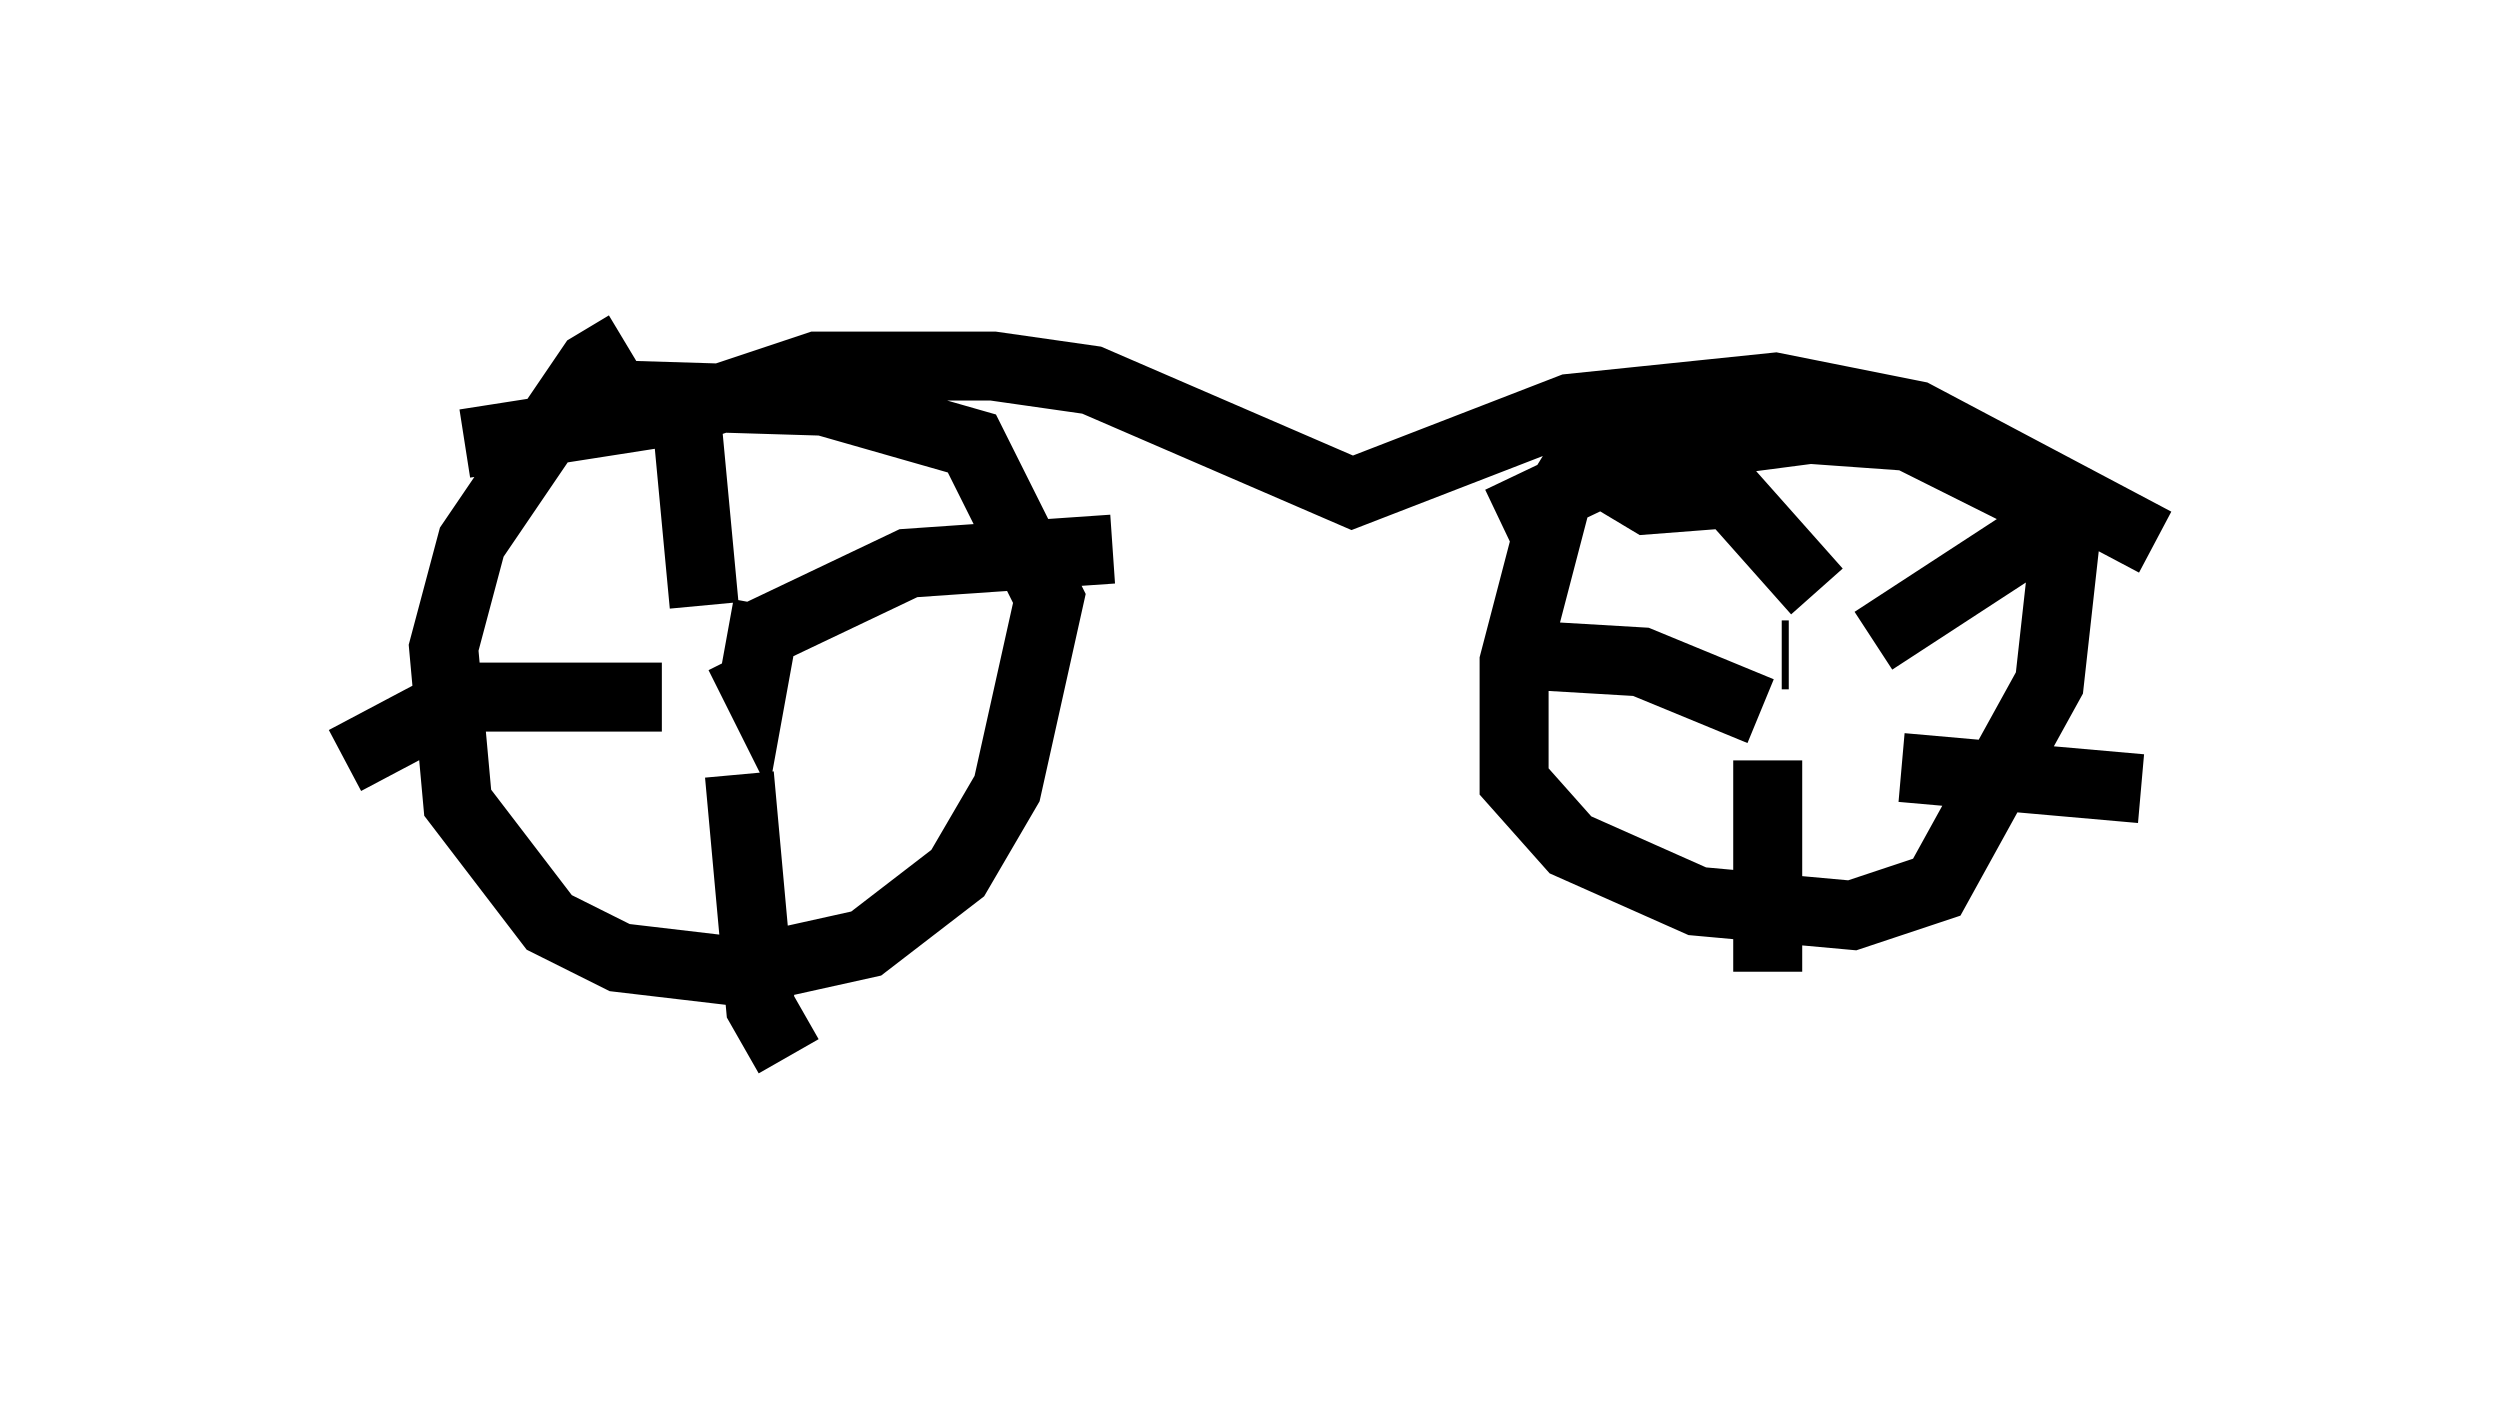 <?xml version="1.0" encoding="utf-8" ?>
<svg baseProfile="full" height="20.311" version="1.1" width="36.236" xmlns="http://www.w3.org/2000/svg" xmlns:ev="http://www.w3.org/2001/xml-events" xmlns:xlink="http://www.w3.org/1999/xlink"><defs /><rect fill="white" height="20.311" width="36.236" x="0" y="0" /><path d="M9.696, 5.102 m-0.613, -0.102 l-0.51, 0.306 -1.735, 2.552 l-0.408, 1.531 0.204, 2.246 l1.327, 1.735 1.021, 0.51 l1.735, 0.204 1.838, -0.408 l1.327, -1.021 0.715, -1.225 l0.613, -2.756 -1.123, -2.246 l-2.144, -0.613 -3.369, -0.102 m15.415, 0.102 l-0.613, 0.102 -0.817, 1.327 l-0.613, 2.348 0.0, 1.735 l0.817, 0.919 1.838, 0.817 l2.246, 0.204 1.225, -0.408 l1.633, -2.96 0.204, -1.838 l-0.408, -0.817 -1.838, -0.919 l-1.429, -0.102 -2.348, 0.306 l-2.144, 1.021 m-11.842, -2.042 l0.306, 3.267 m0.919, 0.0 l-0.204, 1.123 -0.204, -0.408 m0.306, -0.306 l2.144, -1.021 2.96, -0.204 m-5.41, 3.267 l0.306, 3.369 0.408, 0.715 m-1.838, -5.206 l-2.858, 0.0 -1.735, 0.919 m20.927, -1.531 l-0.102, 0.0 m0.51, -0.919 l-1.633, -1.838 -0.306, -1.021 m1.123, 4.594 l-1.735, -0.715 -1.735, -0.102 m3.573, 1.531 l0.0, 3.063 m1.94, -2.96 l3.471, 0.306 m-3.879, -2.144 l2.348, -1.531 m-4.288, -0.613 l-1.327, 0.102 -0.51, -0.306 m7.861, 0.919 l-3.471, -1.838 -2.042, -0.408 l-2.96, 0.306 -3.165, 1.225 l-3.777, -1.633 -1.429, -0.204 l-2.552, 0.0 -1.838, 0.613 l-3.267, 0.51 " fill="none" stroke="black" stroke-width="1" /></svg>